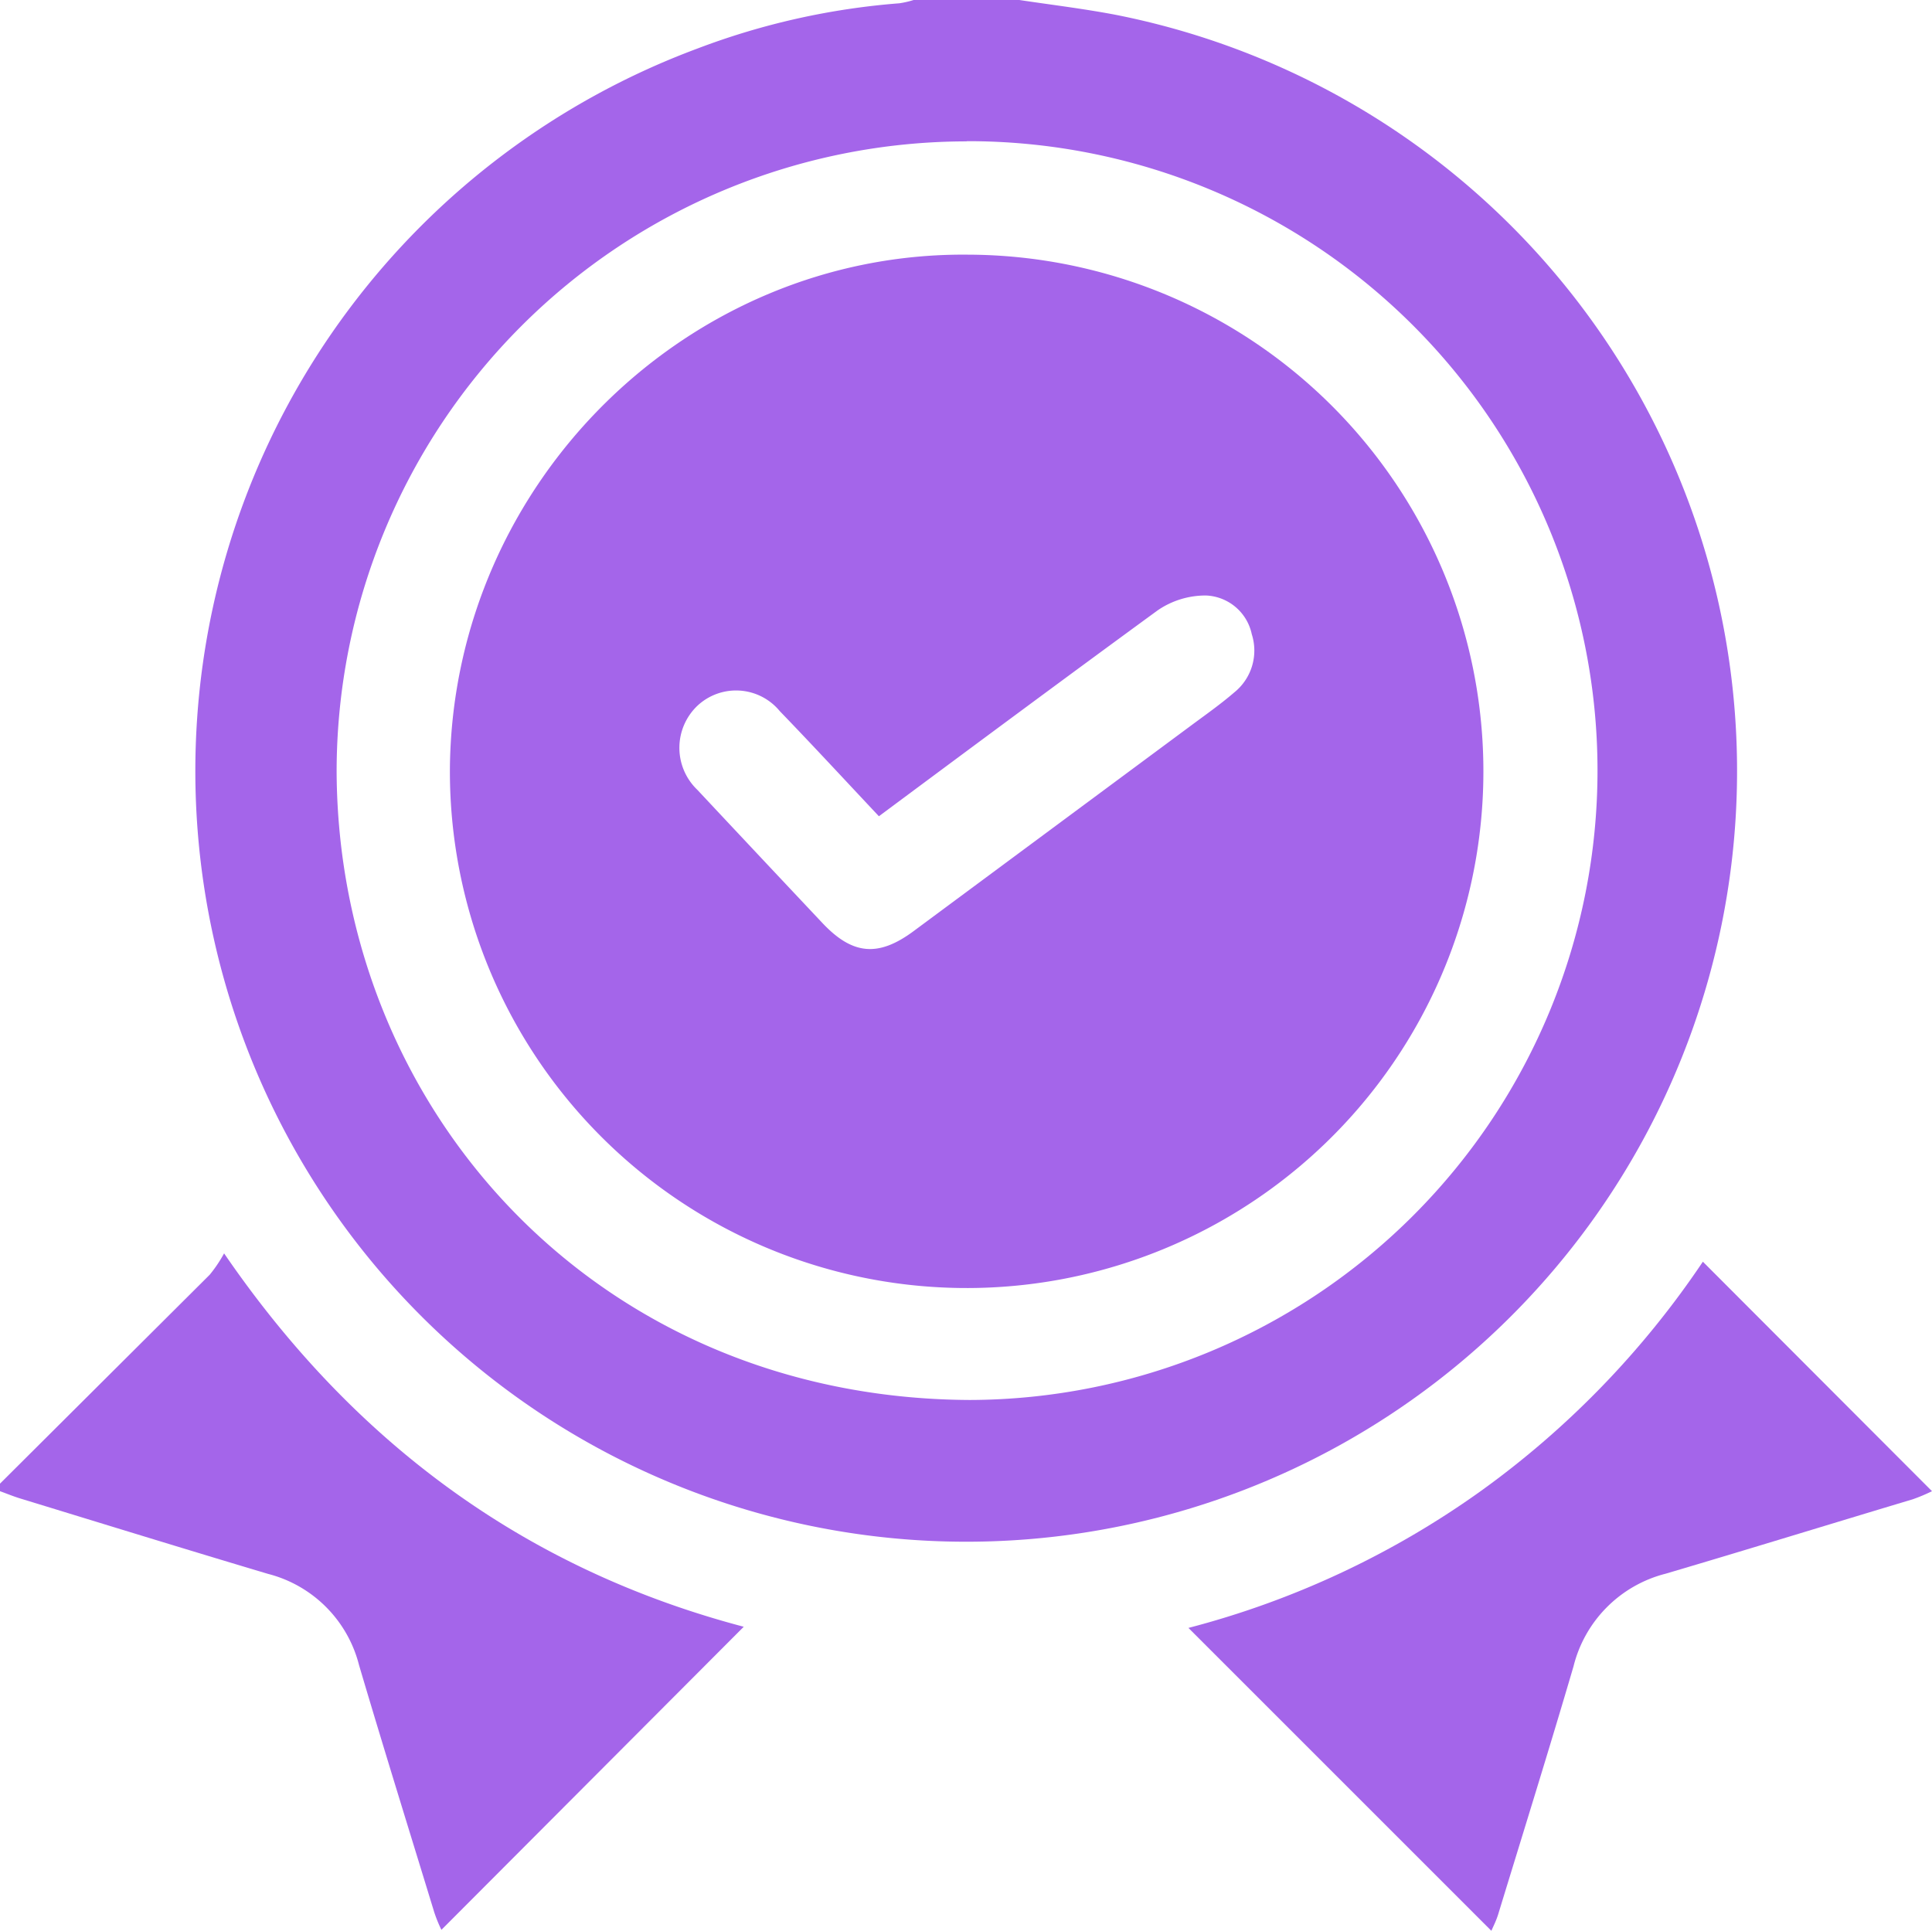 <svg xmlns="http://www.w3.org/2000/svg" viewBox="0 0 99.75 99.7"><defs><style>.cls-1{fill:#a465ea;}</style></defs><g id="Layer_2" data-name="Layer 2"><g id="Layer_1-2" data-name="Layer 1"><path class="cls-1" d="M52.63,0c1.66.25,3.33.45,5,.77A39.8,39.8,0,1,1,36,2.51,37.46,37.46,0,0,1,46.43.17,4.67,4.67,0,0,0,47.17,0ZM49.91,7.3A32.56,32.56,0,0,0,17.38,39.86c.08,17.45,13.45,32.33,32.67,32.43a32.5,32.5,0,0,0-.14-65Z"/><path class="cls-1" d="M0,76.61q5.42-5.4,10.83-10.79a7.16,7.16,0,0,0,.74-1.1C18.38,74.66,27.29,81.07,38.4,84L22.79,99.65a7.21,7.21,0,0,1-.37-.91c-1.3-4.25-2.62-8.49-3.88-12.75a6.52,6.52,0,0,0-4.7-4.72C9.58,80,5.34,78.69,1.09,77.39.72,77.28.36,77.13,0,77Z"/><path class="cls-1" d="M77,99.7,61.36,84.06a45.76,45.76,0,0,0,15-7A46.49,46.49,0,0,0,87.92,65.15L99.75,77a8.88,8.88,0,0,1-1,.42C94.51,78.69,90.27,80,86,81.26a6.57,6.57,0,0,0-4.76,4.79c-1.25,4.26-2.57,8.49-3.87,12.74C77.27,99.14,77.1,99.47,77,99.7Z"/><path class="cls-1" d="M50,13.15A26.68,26.68,0,1,1,23.23,39.54C23.44,24.89,35.53,13,50,13.15Zm-4.62,29c-1.74-1.85-3.41-3.66-5.12-5.43A2.92,2.92,0,0,0,36,36.45a3,3,0,0,0,0,4.33q3.23,3.45,6.47,6.89c1.55,1.64,2.88,1.76,4.7.41L61.42,37.52c.78-.58,1.58-1.14,2.31-1.77a2.77,2.77,0,0,0,.9-3,2.52,2.52,0,0,0-2.35-2,4.36,4.36,0,0,0-2.5.76C55,35,50.22,38.55,45.35,42.17Z"/></g></g></svg>